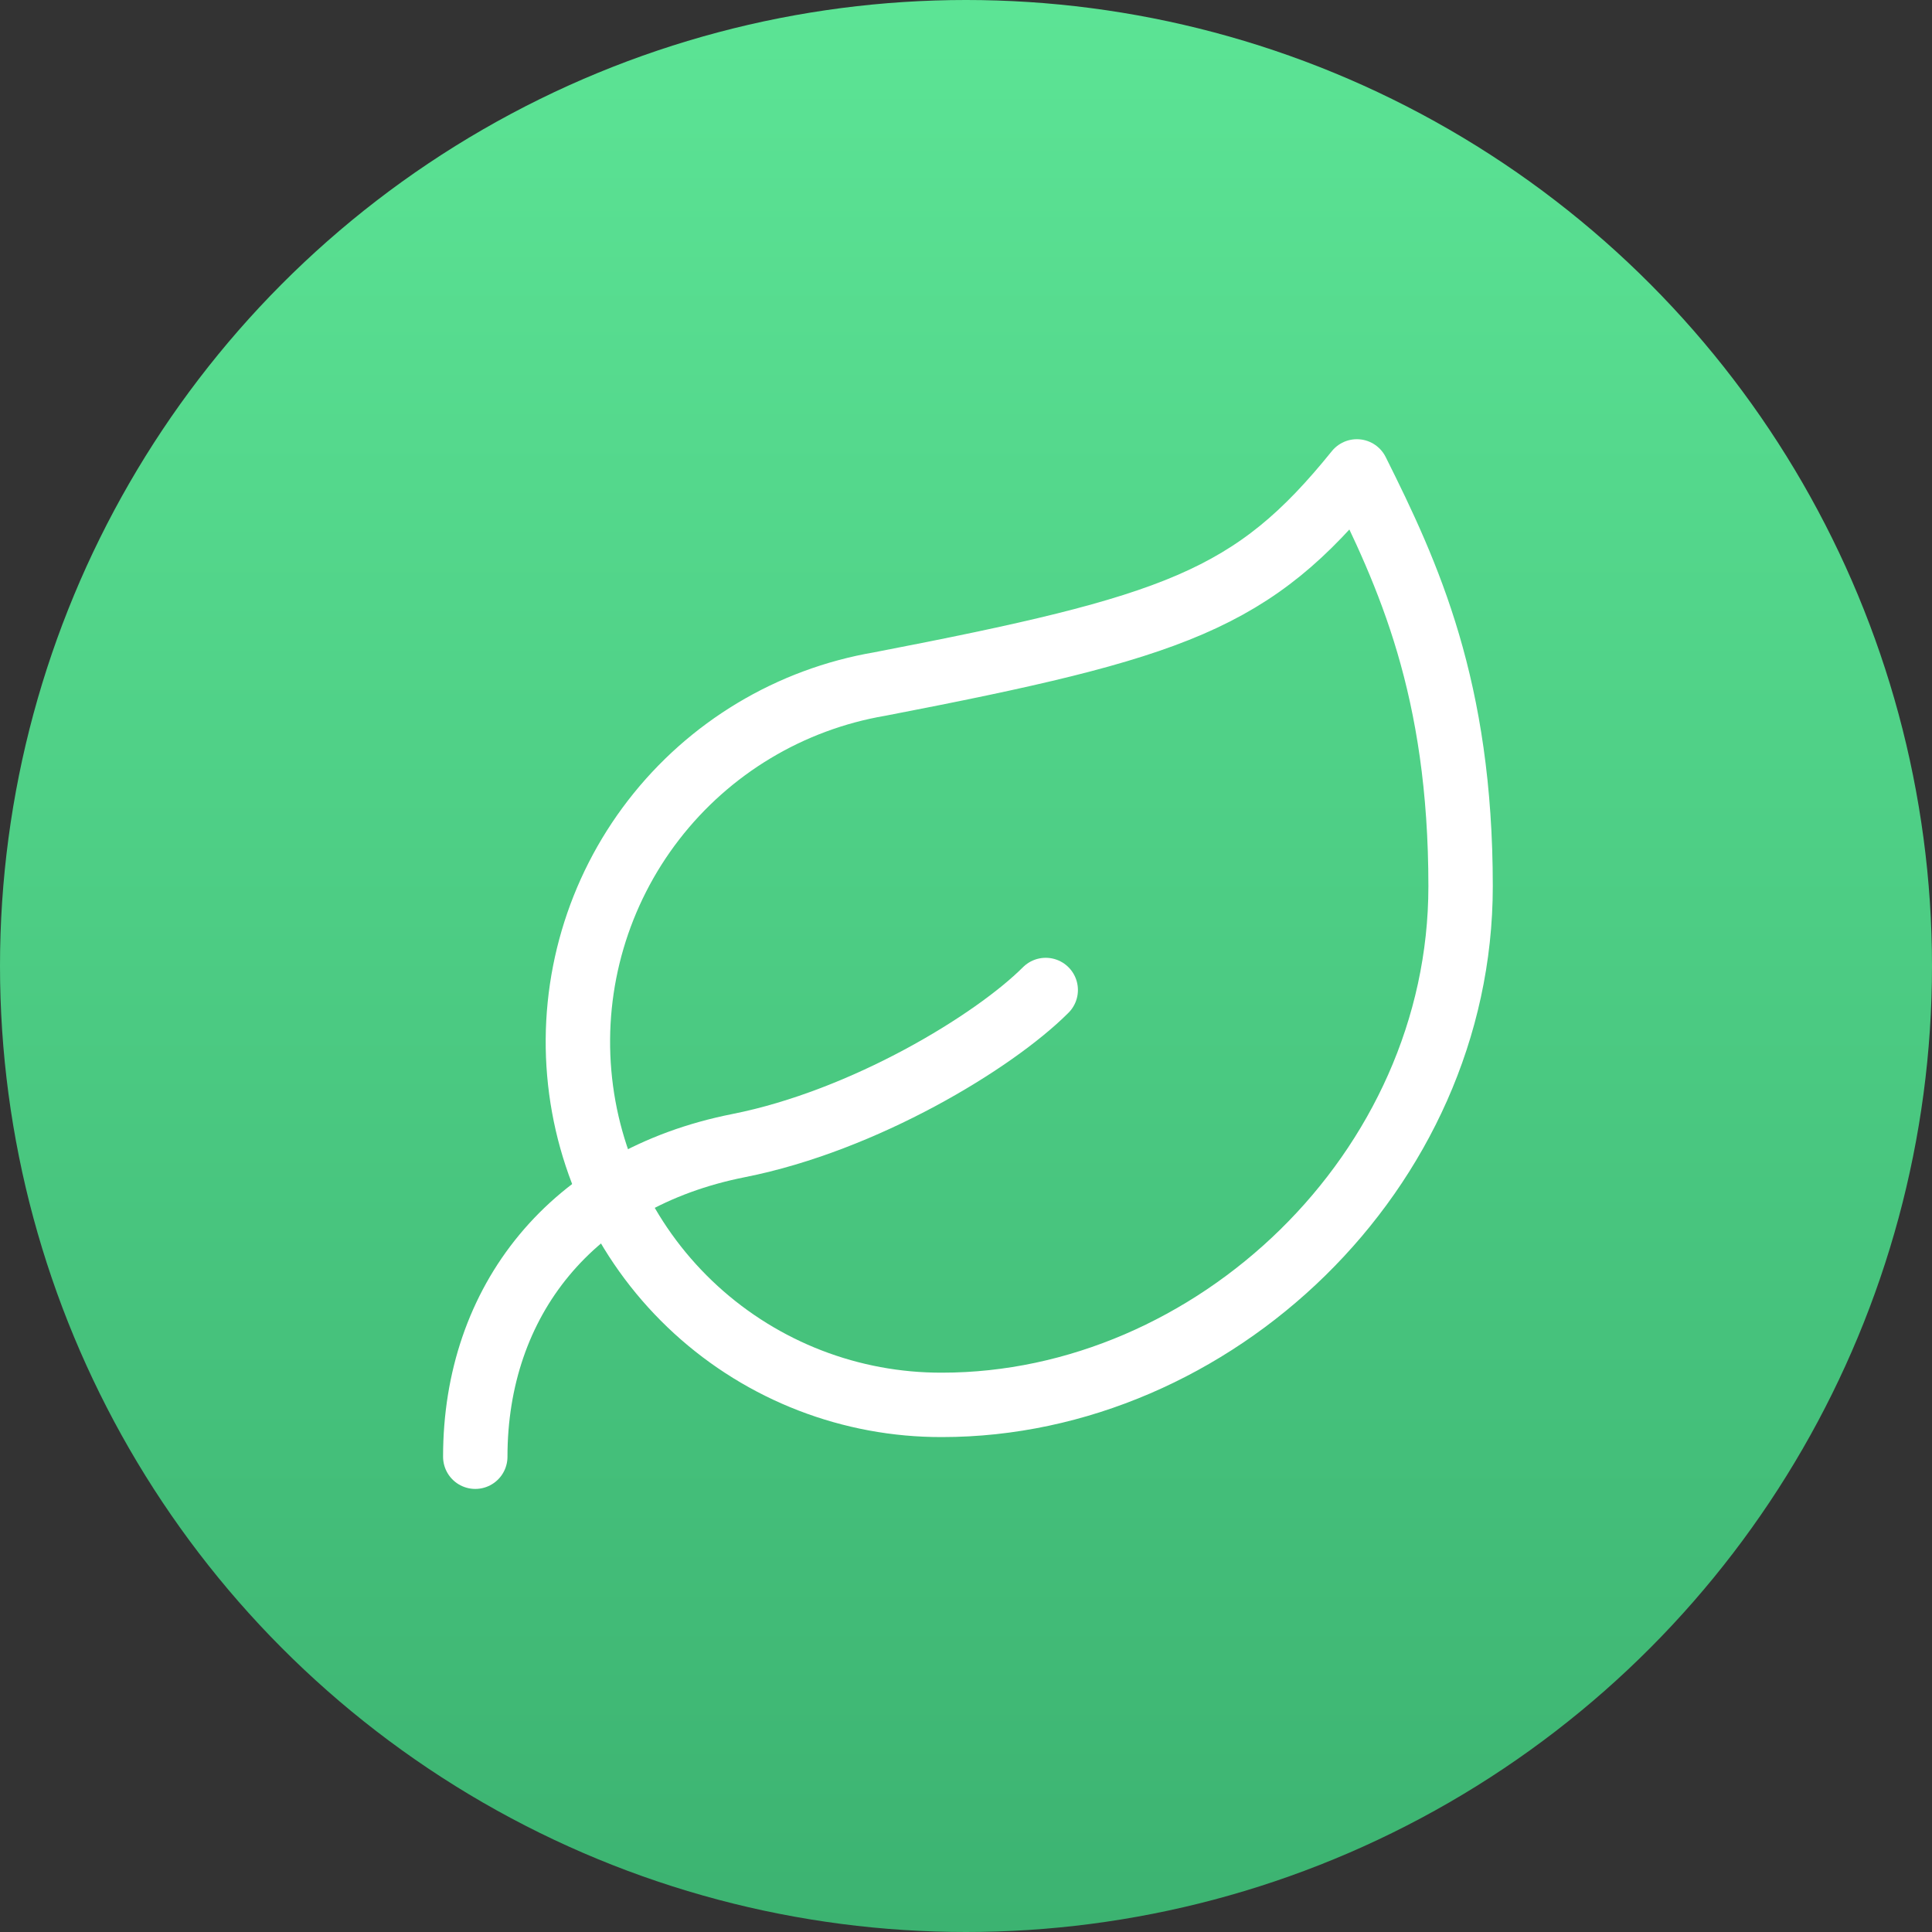 <svg width="500" height="500" viewBox="0 0 500 500" fill="none" xmlns="http://www.w3.org/2000/svg">
<rect x="0" y="0" width="500" height="500" fill="#333333" stroke="none"/>
<circle cx="250" cy="250" r="250" fill="url(#paint0_linear_1_35)"/>
<path d="M243.789 363.579C220.223 363.65 197.49 354.862 180.1 338.957C162.71 323.052 151.933 301.192 149.906 277.713C147.879 254.233 154.75 230.85 169.157 212.199C183.564 193.549 204.454 180.995 227.684 177.026C304.184 162.263 324.316 155.284 351.158 122C364.579 148.842 378 178.1 378 229.368C378 303.184 313.847 363.579 243.789 363.579Z" stroke="white" stroke-width="16.667" stroke-linecap="round" stroke-linejoin="round"/>
<path d="M123 377C123 336.737 147.829 305.063 191.179 296.474C223.658 290.032 257.211 269.632 270.632 256.211" stroke="white" stroke-width="16.667" stroke-linecap="round" stroke-linejoin="round"/>
<defs>
<linearGradient id="paint0_linear_1_35" x1="250" y1="0" x2="250" y2="500" gradientUnits="userSpaceOnUse">
<stop stop-color="#5CE495"/>
<stop offset="1" stop-color="#3CB371"/>
</linearGradient>
</defs>
</svg>
